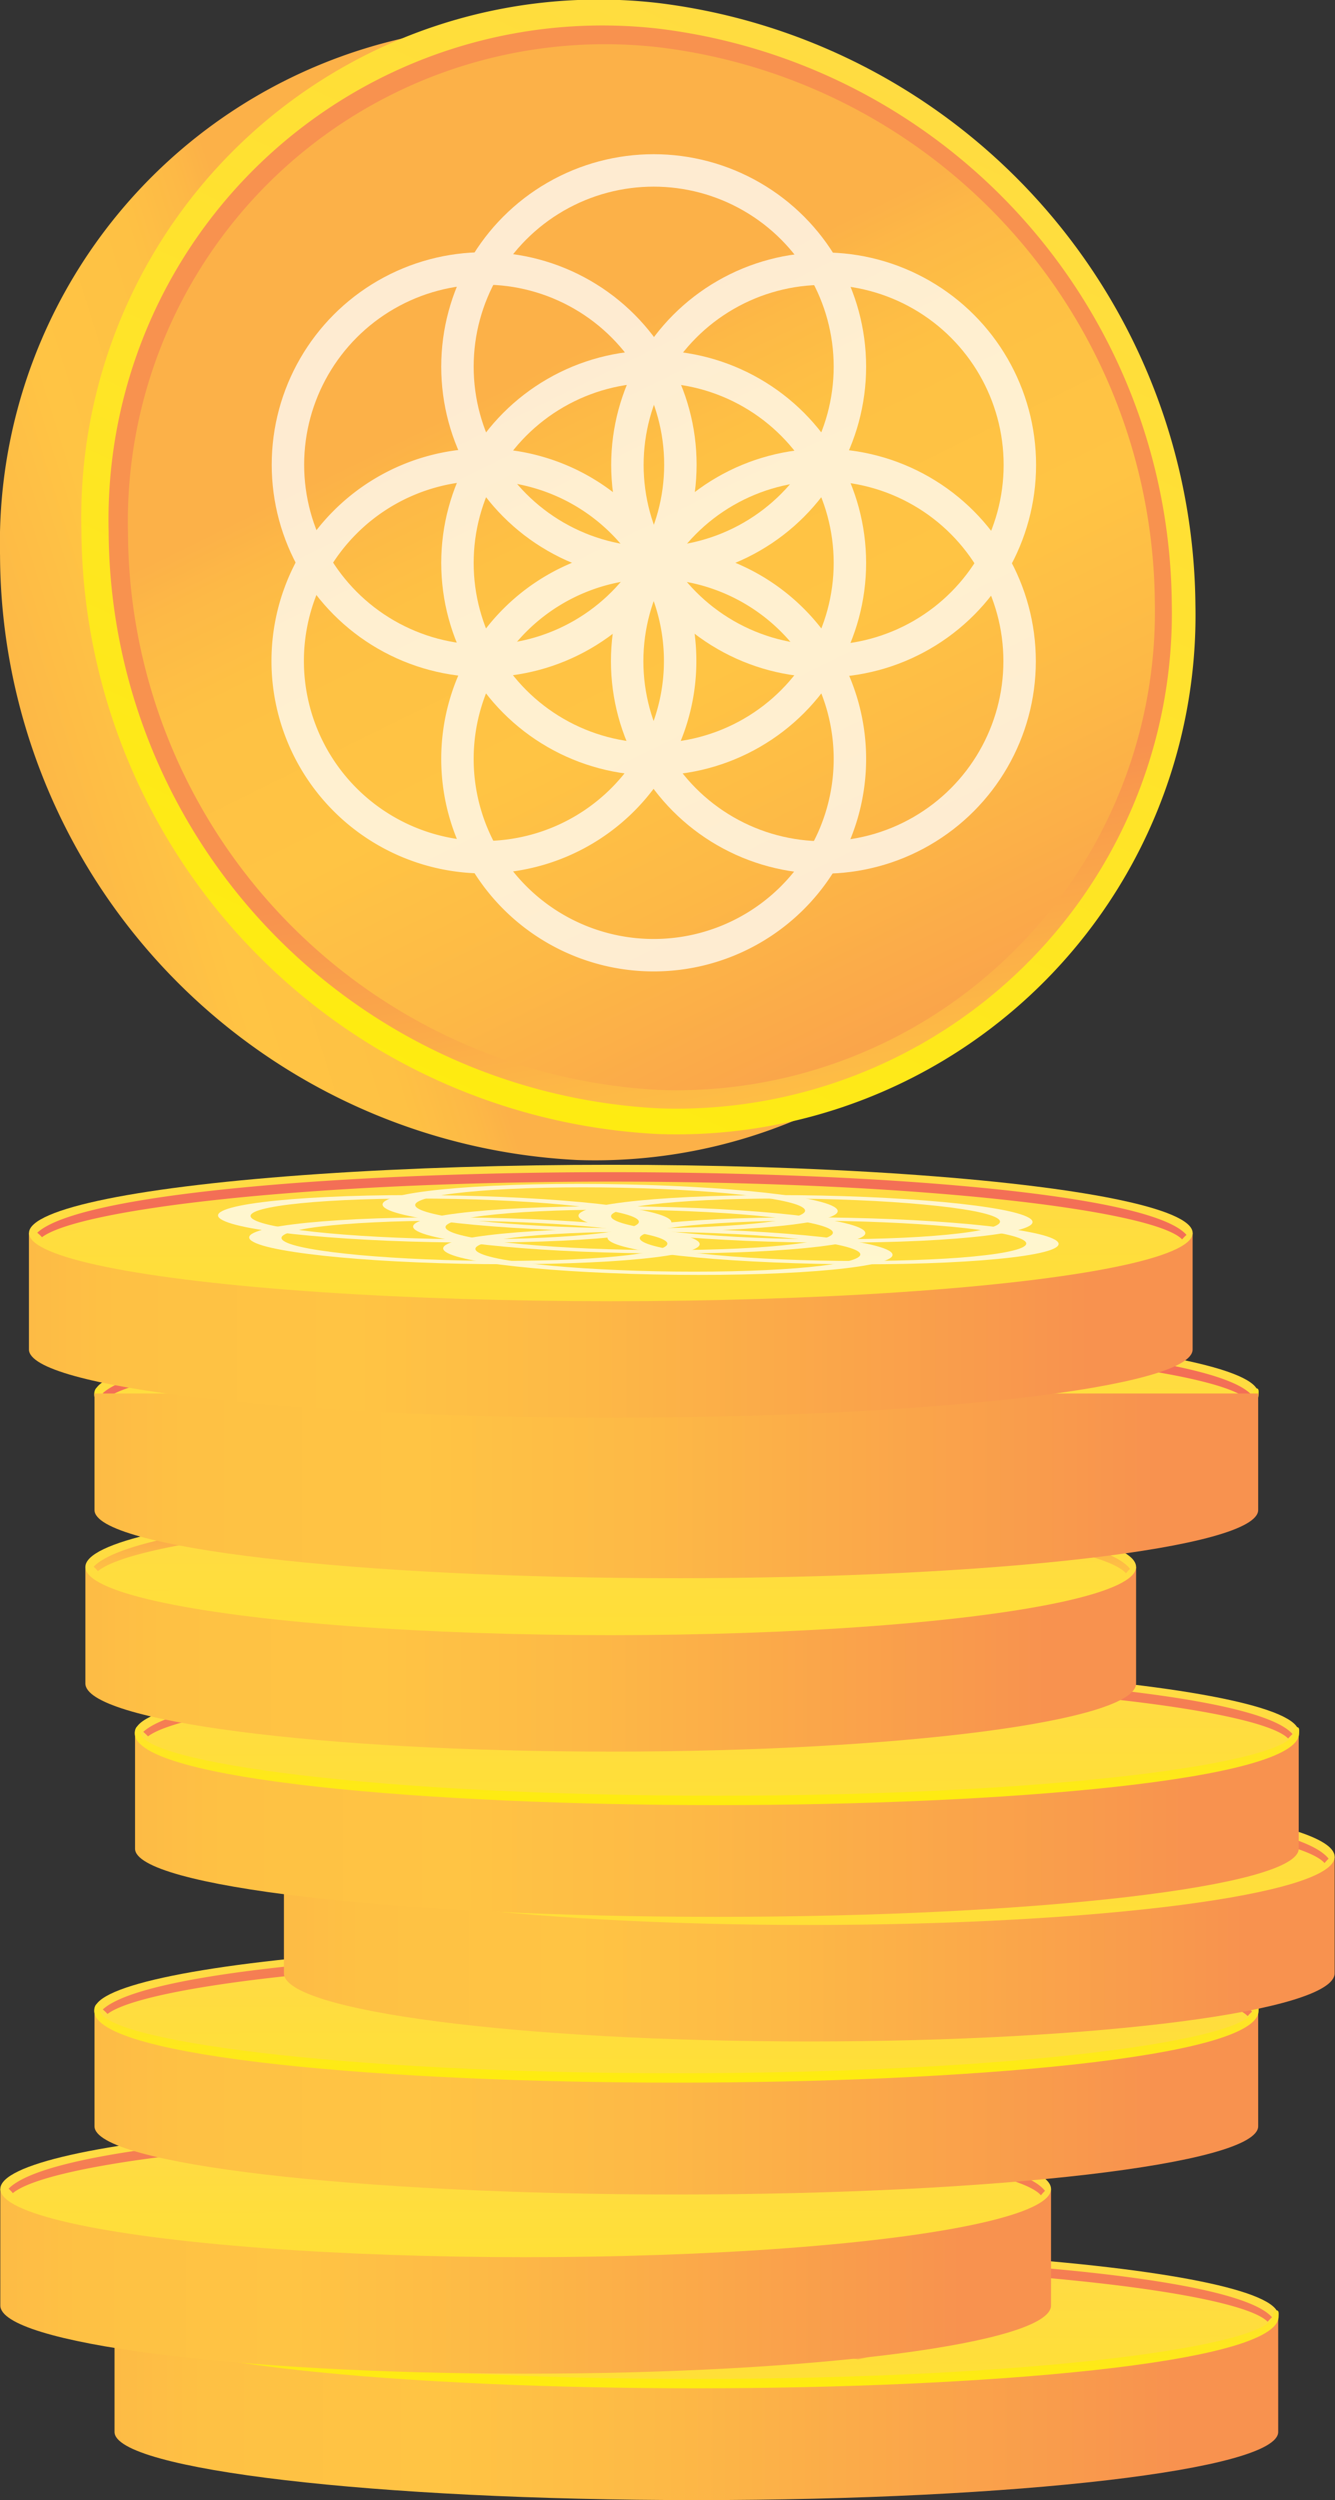 <svg xmlns="http://www.w3.org/2000/svg" xmlns:xlink="http://www.w3.org/1999/xlink" width="32.928" height="61.658" viewBox="0 0 32.928 61.658">
  <rect x="0" y="0" width="32.928" height="61.658" fill="#333333" stroke="none"/>
  <defs>
    <linearGradient id="linear-gradient" x1="-0.085" y1="0.5" x2="1.065" y2="0.5" gradientUnits="objectBoundingBox">
      <stop offset="0" stop-color="#fcb148"/>
      <stop offset="0.052" stop-color="#fdb946"/>
      <stop offset="0.142" stop-color="#fec144"/>
      <stop offset="0.318" stop-color="#ffc444"/>
      <stop offset="0.485" stop-color="#fdb946"/>
      <stop offset="0.775" stop-color="#f99c4c"/>
      <stop offset="0.866" stop-color="#f8924f"/>
      <stop offset="1" stop-color="#f8924f"/>
    </linearGradient>
    <linearGradient id="linear-gradient-2" x1="0.495" y1="0.179" x2="0.556" y2="4.091" gradientUnits="objectBoundingBox">
      <stop offset="0" stop-color="#ffdb44"/>
      <stop offset="1" stop-color="#feef06"/>
    </linearGradient>
    <linearGradient id="linear-gradient-3" x1="0.492" y1="-0.777" x2="0.511" y2="1.295" xlink:href="#linear-gradient-2"/>
    <linearGradient id="linear-gradient-4" x1="-1.241" y1="-19.07" x2="-1.222" y2="-16.638" gradientUnits="objectBoundingBox">
      <stop offset="0.004" stop-color="#f36f56"/>
      <stop offset="0.306" stop-color="#f99c4c"/>
      <stop offset="0.545" stop-color="#fdb946"/>
      <stop offset="0.682" stop-color="#ffc444"/>
      <stop offset="0.804" stop-color="#fec144"/>
      <stop offset="0.867" stop-color="#fdb946"/>
      <stop offset="0.916" stop-color="#fbac49"/>
      <stop offset="0.958" stop-color="#f8994d"/>
      <stop offset="0.995" stop-color="#f58152"/>
      <stop offset="1" stop-color="#f57e53"/>
    </linearGradient>
    <linearGradient id="linear-gradient-8" x1="-0.959" y1="-15.424" x2="-0.94" y2="-12.992" xlink:href="#linear-gradient-4"/>
    <linearGradient id="linear-gradient-12" x1="-1.202" y1="-11.788" x2="-1.183" y2="-9.357" xlink:href="#linear-gradient-4"/>
    <linearGradient id="linear-gradient-16" x1="-1.35" y1="-8.142" x2="-1.331" y2="-5.711" xlink:href="#linear-gradient-4"/>
    <linearGradient id="linear-gradient-20" x1="-1.241" y1="-4.209" x2="-1.222" y2="-1.777" xlink:href="#linear-gradient-4"/>
    <linearGradient id="linear-gradient-24" x1="-0.959" y1="-0.563" x2="-0.94" y2="1.869" xlink:href="#linear-gradient-4"/>
    <linearGradient id="linear-gradient-27" x1="-1.202" y1="3.073" x2="-1.183" y2="5.504" xlink:href="#linear-gradient-4"/>
    <linearGradient id="linear-gradient-32" x1="-1.076" y1="6.718" x2="-1.057" y2="9.15" xlink:href="#linear-gradient-4"/>
    <linearGradient id="linear-gradient-33" x1="0.329" y1="0.554" x2="-0.255" y2="0.738" xlink:href="#linear-gradient"/>
    <linearGradient id="linear-gradient-34" x1="0.727" y1="0.007" x2="0.207" y2="1.135" xlink:href="#linear-gradient-2"/>
    <linearGradient id="linear-gradient-35" x1="0.636" y1="1.231" x2="0.531" y2="0.666" xlink:href="#linear-gradient"/>
    <linearGradient id="linear-gradient-36" x1="0.409" y1="0.31" x2="0.858" y2="1.247" xlink:href="#linear-gradient"/>
  </defs>
  <g id="Grupo_34984" data-name="Grupo 34984" transform="translate(-327.037 -114.594)">
    <g id="Grupo_4068" data-name="Grupo 4068" transform="translate(327.037 143.32)">
      <g id="Grupo_4053" data-name="Grupo 4053" transform="translate(2.817 26.694)">
        <path id="Trazado_86866" data-name="Trazado 86866" d="M1341.408,2926.126V2929c0,.929,6.425,1.681,14.351,1.681s14.351-.752,14.351-1.681v-2.875Z" transform="translate(-1341.4 -2924.444)" fill="url(#linear-gradient)"/>
        <ellipse id="Elipse_122" data-name="Elipse 122" cx="14.351" cy="1.682" rx="14.351" ry="1.682" transform="translate(0.008)" fill="url(#linear-gradient-2)"/>
        <path id="Trazado_86867" data-name="Trazado 86867" d="M1355.348,2919.64c-7.019,0-14.358-.605-14.358-1.773,0-.064.026-.177.1-.177s.041.088.041.152c0,.741,5.84,1.566,14.221,1.566s14.221-.825,14.221-1.566c0-.064.012-.124.083-.124s.054.085.054.15C1369.707,2919.035,1362.367,2919.64,1355.348,2919.64Z" transform="translate(-1340.99 -2916.16)" fill="url(#linear-gradient-3)"/>
        <g id="Grupo_4052" data-name="Grupo 4052" transform="translate(6.104 1.045)">
          <path id="Trazado_86868" data-name="Trazado 86868" d="M1613.975,2891.565c.127-.088.263-.175.407-.261a2.6,2.6,0,0,1,.557-.232,5.276,5.276,0,0,1,.854-.169,10.844,10.844,0,0,1,1.279-.069q.751,0,1.41.047a9.557,9.557,0,0,1,1.16.154,3.61,3.61,0,0,1,.814.252.646.646,0,0,1,.372.345l1.459.015a1.424,1.424,0,0,1,.28.026c.081.017.121.038.121.063v.121l-1.876-.019a.943.943,0,0,1-.5.4,5.1,5.1,0,0,1-1.029.317l-.683-.095a.81.81,0,0,1-.151-.036c-.039-.014-.059-.029-.059-.046s.053-.05.159-.079.225-.067.358-.11a3.544,3.544,0,0,0,.392-.155.533.533,0,0,0,.257-.213l-4.427-.044a4.345,4.345,0,0,1-.391.252,2.549,2.549,0,0,1-.575.223,5.925,5.925,0,0,1-.891.161,12.572,12.572,0,0,1-1.343.066c-.406,0-.8-.014-1.188-.046a8.079,8.079,0,0,1-1.031-.147,3.263,3.263,0,0,1-.74-.242c-.192-.1-.3-.207-.322-.332l-1.2-.012a1.546,1.546,0,0,1-.284-.025c-.083-.016-.125-.037-.125-.064v-.12l1.642.016a.882.882,0,0,1,.449-.331,5.167,5.167,0,0,1,.833-.251l.55.076c.167.024.25.051.25.083s-.033.038-.1.063l-.247.091a2.317,2.317,0,0,0-.273.123.586.586,0,0,0-.2.16Zm-4.052.164a.437.437,0,0,0,.218.2,1.715,1.715,0,0,0,.417.141,4.192,4.192,0,0,0,.562.082q.314.025.656.024a6.757,6.757,0,0,0,.7-.034,4.087,4.087,0,0,0,.521-.088,2.412,2.412,0,0,0,.392-.129,2.143,2.143,0,0,0,.3-.16Zm9.638-.107a.45.45,0,0,0-.239-.209,2.132,2.132,0,0,0-.48-.152,5.405,5.405,0,0,0-.68-.091q-.387-.03-.855-.027a6.579,6.579,0,0,0-.717.037,3.574,3.574,0,0,0-.521.095,1.831,1.831,0,0,0-.374.138,2.654,2.654,0,0,0-.287.168Z" transform="translate(-1607.037 -2890.835)" fill="#fcb048"/>
        </g>
        <path id="Trazado_86869" data-name="Trazado 86869" d="M1366.845,2843.057c-6.408,0-13.079.509-14.146,1.493a1.264,1.264,0,0,1,.117.11c.9-.683,6.408-1.371,14.029-1.371,7.817,0,13.414.724,14.092,1.424a1.365,1.365,0,0,1,.108-.11C1380.163,2843.584,1373.366,2843.057,1366.845,2843.057Z" transform="translate(-1352.488 -2842.875)" fill="url(#linear-gradient-4)"/>
      </g>
      <g id="Grupo_4055" data-name="Grupo 4055" transform="translate(0 23.576)">
        <path id="Trazado_86870" data-name="Trazado 86870" d="M1141.864,2758.892v2.875c0,.928,5.8,1.681,12.958,1.681s12.958-.753,12.958-1.681v-2.875Z" transform="translate(-1141.856 -2757.211)" fill="url(#linear-gradient)"/>
        <ellipse id="Elipse_123" data-name="Elipse 123" cx="12.958" cy="1.682" rx="12.958" ry="1.682" transform="translate(0.008)" fill="url(#linear-gradient-2)"/>
        <path id="Trazado_86871" data-name="Trazado 86871" d="M1154.41,2752.408c-6.338,0-12.966-.6-12.966-1.773,0-.064.023-.177.087-.177s.037.089.037.152c0,.741,5.274,1.566,12.842,1.566s12.842-.825,12.842-1.566c0-.063.011-.124.075-.124s.049.086.049.15C1167.376,2751.8,1160.748,2752.408,1154.41,2752.408Z" transform="translate(-1141.445 -2748.929)" fill="url(#linear-gradient-3)"/>
        <path id="Trazado_86873" data-name="Trazado 86873" d="M1165.909,2675.824c-5.778,0-11.794.508-12.756,1.493a1.1,1.1,0,0,1,.105.11c.811-.683,5.779-1.371,12.651-1.371,7.048,0,12.1.724,12.707,1.424a1.233,1.233,0,0,1,.1-.11C1177.918,2676.351,1171.789,2675.824,1165.909,2675.824Z" transform="translate(-1152.941 -2675.642)" fill="url(#linear-gradient-8)"/>
      </g>
      <g id="Grupo_4057" data-name="Grupo 4057" transform="translate(2.323 19.157)">
        <path id="Trazado_86874" data-name="Trazado 86874" d="M1314.043,2592.149v2.874c0,.929,6.425,1.682,14.351,1.682s14.351-.753,14.351-1.682v-2.874Z" transform="translate(-1314.035 -2590.468)" fill="url(#linear-gradient)"/>
        <ellipse id="Elipse_124" data-name="Elipse 124" cx="14.351" cy="1.682" rx="14.351" ry="1.682" transform="translate(0.008)" fill="url(#linear-gradient-2)"/>
        <path id="Trazado_86875" data-name="Trazado 86875" d="M1327.984,2585.665c-7.019,0-14.358-.606-14.358-1.773,0-.064.025-.177.1-.177s.04.088.04.152c0,.741,5.841,1.566,14.221,1.566s14.222-.825,14.222-1.566c0-.064.012-.124.083-.124s.054.086.054.15C1342.343,2585.061,1335,2585.665,1327.984,2585.665Z" transform="translate(-1313.626 -2582.186)" fill="url(#linear-gradient-3)"/>
        <path id="Trazado_86877" data-name="Trazado 86877" d="M1339.48,2509.081c-6.408,0-13.079.509-14.146,1.492a1.184,1.184,0,0,1,.117.111c.9-.684,6.408-1.372,14.03-1.372,7.817,0,13.414.724,14.092,1.424a1.214,1.214,0,0,1,.108-.11C1352.8,2509.608,1346,2509.081,1339.48,2509.081Z" transform="translate(-1325.122 -2508.899)" fill="url(#linear-gradient-12)"/>
      </g>
      <g id="Grupo_4059" data-name="Grupo 4059" transform="translate(6.995 15.383)">
        <path id="Trazado_86878" data-name="Trazado 86878" d="M1418.528,2424.917v2.874c0,.929,5.8,1.681,12.958,1.681s12.958-.752,12.958-1.681v-2.874Z" transform="translate(-1418.52 -2423.235)" fill="url(#linear-gradient)"/>
        <path id="Trazado_86879" data-name="Trazado 86879" d="M1444.444,2333.446c0,.929-5.8,1.682-12.958,1.682s-12.958-.753-12.958-1.682,5.8-1.682,12.958-1.682S1444.444,2332.517,1444.444,2333.446Z" transform="translate(-1418.52 -2331.764)" fill="url(#linear-gradient-2)"/>
        <path id="Trazado_86880" data-name="Trazado 86880" d="M1431.074,2418.431c-6.338,0-12.965-.605-12.965-1.773,0-.064.023-.177.087-.177s.036.088.036.152c0,.74,5.274,1.565,12.842,1.565s12.842-.825,12.842-1.565c0-.064.011-.124.075-.124s.049.085.049.15C1444.04,2417.826,1437.412,2418.431,1431.074,2418.431Z" transform="translate(-1418.109 -2414.951)" fill="url(#linear-gradient-3)"/>
        <path id="Trazado_86882" data-name="Trazado 86882" d="M1442.574,2341.849c-5.778,0-11.794.509-12.756,1.493a1.126,1.126,0,0,1,.105.111c.811-.683,5.779-1.372,12.651-1.372,7.049,0,12.1.724,12.707,1.424a1.225,1.225,0,0,1,.1-.109C1454.583,2342.376,1448.454,2341.849,1442.574,2341.849Z" transform="translate(-1429.606 -2341.667)" fill="url(#linear-gradient-16)"/>
      </g>
      <g id="Grupo_4061" data-name="Grupo 4061" transform="translate(3.323 12.311)">
        <path id="Trazado_86883" data-name="Trazado 86883" d="M1341.408,2244.492v2.874c0,.929,6.425,1.681,14.351,1.681s14.351-.753,14.351-1.681v-2.874Z" transform="translate(-1341.4 -2242.811)" fill="url(#linear-gradient)"/>
        <ellipse id="Elipse_125" data-name="Elipse 125" cx="14.351" cy="1.682" rx="14.351" ry="1.682" transform="translate(0.008)" fill="url(#linear-gradient-2)"/>
        <path id="Trazado_86884" data-name="Trazado 86884" d="M1355.348,2238.006c-7.019,0-14.358-.606-14.358-1.773,0-.064.026-.177.1-.177s.041.088.041.153c0,.741,5.84,1.565,14.221,1.565s14.221-.825,14.221-1.565c0-.064.012-.124.083-.124s.054.085.054.15C1369.707,2237.4,1362.367,2238.006,1355.348,2238.006Z" transform="translate(-1340.99 -2234.526)" fill="url(#linear-gradient-3)"/>
        <path id="Trazado_86886" data-name="Trazado 86886" d="M1366.845,2161.423c-6.408,0-13.079.509-14.146,1.492a1.379,1.379,0,0,1,.117.111c.9-.683,6.408-1.371,14.029-1.371,7.817,0,13.414.723,14.092,1.424a1.219,1.219,0,0,1,.108-.11C1380.163,2161.95,1373.366,2161.423,1366.845,2161.423Z" transform="translate(-1352.488 -2161.241)" fill="url(#linear-gradient-20)"/>
      </g>
      <g id="Grupo_4063" data-name="Grupo 4063" transform="translate(2.098 8.236)">
        <path id="Trazado_86887" data-name="Trazado 86887" d="M1141.864,2077.258v2.874c0,.928,5.8,1.681,12.958,1.681s12.958-.753,12.958-1.681v-2.874Z" transform="translate(-1141.856 -2075.577)" fill="url(#linear-gradient)"/>
        <ellipse id="Elipse_126" data-name="Elipse 126" cx="12.958" cy="1.682" rx="12.958" ry="1.682" transform="translate(0.008)" fill="url(#linear-gradient-2)"/>
        <path id="Trazado_86888" data-name="Trazado 86888" d="M1154.41,2070.774c-6.338,0-12.966-.605-12.966-1.773,0-.064.023-.177.087-.177s.037.088.037.153c0,.74,5.274,1.565,12.842,1.565s12.842-.825,12.842-1.565c0-.064.011-.125.075-.125s.049.086.049.15C1167.376,2070.169,1160.748,2070.774,1154.41,2070.774Z" transform="translate(-1141.445 -2067.294)" fill="url(#linear-gradient-3)"/>
        <path id="Trazado_86890" data-name="Trazado 86890" d="M1165.909,1994.19c-5.778,0-11.794.509-12.756,1.493a1.153,1.153,0,0,1,.105.111c.811-.683,5.779-1.371,12.651-1.371,7.048,0,12.1.724,12.707,1.424a1.25,1.25,0,0,1,.1-.11C1177.918,1994.717,1171.789,1994.19,1165.909,1994.19Z" transform="translate(-1152.941 -1994.008)" fill="url(#linear-gradient-24)"/>
      </g>
      <g id="Grupo_4065" data-name="Grupo 4065" transform="translate(2.323 3.958)">
        <ellipse id="Elipse_127" data-name="Elipse 127" cx="14.351" cy="1.682" rx="14.351" ry="1.682" transform="translate(0.008)" fill="url(#linear-gradient-2)"/>
        <path id="Trazado_86892" data-name="Trazado 86892" d="M1327.984,1904.031c-7.019,0-14.358-.605-14.358-1.773,0-.064.025-.177.1-.177s.04.088.04.152c0,.74,5.841,1.565,14.221,1.565s14.222-.825,14.222-1.565c0-.064.012-.125.083-.125s.054.086.054.15C1342.343,1903.427,1335,1904.031,1327.984,1904.031Z" transform="translate(-1313.626 -1900.552)" fill="url(#linear-gradient-3)"/>
        <g id="Grupo_4064" data-name="Grupo 4064" transform="translate(6.104 1.045)">
          <path id="Trazado_86893" data-name="Trazado 86893" d="M1586.61,1875.956c.127-.088.262-.175.407-.261a2.559,2.559,0,0,1,.556-.232,5.326,5.326,0,0,1,.854-.169,10.827,10.827,0,0,1,1.28-.069q.751,0,1.41.048a9.585,9.585,0,0,1,1.16.154,3.605,3.605,0,0,1,.814.252.645.645,0,0,1,.372.345l1.459.015a1.428,1.428,0,0,1,.28.026c.082.017.121.037.121.063v.12l-1.876-.018a.945.945,0,0,1-.5.4,5.1,5.1,0,0,1-1.029.317l-.683-.1a.784.784,0,0,1-.151-.036c-.04-.014-.059-.03-.059-.047s.053-.049.158-.079.225-.066.358-.11a3.583,3.583,0,0,0,.391-.155.529.529,0,0,0,.257-.213l-4.427-.044a4.127,4.127,0,0,1-.391.252,2.563,2.563,0,0,1-.574.223,6.024,6.024,0,0,1-.891.161,12.644,12.644,0,0,1-1.344.066c-.406,0-.8-.014-1.188-.046a8.165,8.165,0,0,1-1.031-.147,3.215,3.215,0,0,1-.74-.242q-.288-.144-.322-.332l-1.2-.012a1.539,1.539,0,0,1-.284-.025c-.083-.016-.125-.037-.125-.064v-.12l1.643.015a.884.884,0,0,1,.449-.331,5.141,5.141,0,0,1,.833-.25l.55.076c.167.023.25.051.25.082s-.034.038-.1.063l-.247.091a2.263,2.263,0,0,0-.274.123.582.582,0,0,0-.2.16Zm-4.052.164a.433.433,0,0,0,.218.2,1.725,1.725,0,0,0,.417.141,4.239,4.239,0,0,0,.562.081q.314.026.656.024a6.792,6.792,0,0,0,.7-.034,4.09,4.09,0,0,0,.521-.088,2.409,2.409,0,0,0,.391-.13,2.19,2.19,0,0,0,.3-.16Zm9.638-.107a.452.452,0,0,0-.239-.21,2.147,2.147,0,0,0-.48-.151,5.315,5.315,0,0,0-.68-.091q-.387-.03-.855-.027a6.548,6.548,0,0,0-.717.037,3.7,3.7,0,0,0-.52.095,1.887,1.887,0,0,0-.374.138,2.628,2.628,0,0,0-.287.169Z" transform="translate(-1579.672 -1875.225)" fill="#fcb048"/>
        </g>
        <path id="Trazado_86894" data-name="Trazado 86894" d="M1339.48,1827.447c-6.408,0-13.079.508-14.146,1.493a1.167,1.167,0,0,1,.117.111c.9-.683,6.408-1.371,14.03-1.371,7.817,0,13.414.724,14.092,1.424a1.2,1.2,0,0,1,.108-.11C1352.8,1827.974,1346,1827.447,1339.48,1827.447Z" transform="translate(-1325.122 -1827.265)" fill="url(#linear-gradient-27)"/>
        <path id="Trazado_86891" data-name="Trazado 86891" d="M1314.043,1910.517v2.874c0,.929,6.425,1.681,14.351,1.681s14.351-.753,14.351-1.681v-2.874Z" transform="translate(-1314.035 -1908.835)" fill="url(#linear-gradient)"/>
      </g>
      <path id="Trazado_86895" data-name="Trazado 86895" d="M1224.487,1743.283v2.874c0,.929,6.425,1.682,14.351,1.682s14.351-.753,14.351-1.682v-2.874Z" transform="translate(-1223.773 -1741.602)" fill="url(#linear-gradient)"/>
      <ellipse id="Elipse_128" data-name="Elipse 128" cx="14.351" cy="1.682" rx="14.351" ry="1.682" transform="translate(0.715)" fill="url(#linear-gradient-2)"/>
      <path id="Trazado_86896" data-name="Trazado 86896" d="M1238.426,1736.8c-7.019,0-14.358-.605-14.358-1.773,0-.064.026-.177.1-.177s.04.088.04.152c0,.741,5.84,1.566,14.221,1.566s14.221-.825,14.221-1.566c0-.064.012-.124.083-.124s.054.086.054.15C1252.785,1736.194,1245.445,1736.8,1238.426,1736.8Z" transform="translate(-1223.361 -1733.32)" fill="url(#linear-gradient-3)"/>
      <path id="Trazado_86898" data-name="Trazado 86898" d="M1249.922,1660.215c-6.407,0-13.079.509-14.146,1.493a1.255,1.255,0,0,1,.117.111c.9-.683,6.408-1.371,14.029-1.371,7.817,0,13.414.724,14.092,1.424a1.233,1.233,0,0,1,.108-.11C1263.24,1660.742,1256.443,1660.215,1249.922,1660.215Z" transform="translate(-1234.857 -1660.033)" fill="url(#linear-gradient-32)"/>
    </g>
    <g id="Grupo_34790" data-name="Grupo 34790">
      <g id="Grupo_4069" data-name="Grupo 4069" transform="translate(327.037 114.594)">
        <path id="Trazado_86899" data-name="Trazado 86899" d="M1636.867,533.417a12.8,12.8,0,0,1-13.242,13.054,14.987,14.987,0,0,1-14.234-14.906,12.764,12.764,0,0,1,14.234-12.987A15.086,15.086,0,0,1,1636.867,533.417Z" transform="translate(-1609.39 -517.863)" fill="url(#linear-gradient-33)"/>
        <path id="Trazado_86900" data-name="Trazado 86900" d="M1726.232,504.884a12.8,12.8,0,0,1-13.243,13.054,14.987,14.987,0,0,1-14.234-14.906,12.764,12.764,0,0,1,14.234-12.987A15.086,15.086,0,0,1,1726.232,504.884Z" transform="translate(-1696.747 -489.97)" fill="url(#linear-gradient-34)"/>
        <path id="Trazado_86901" data-name="Trazado 86901" d="M1754.87,532.737a12.215,12.215,0,0,1-12.659,12.458,14.306,14.306,0,0,1-13.563-14.226,12.183,12.183,0,0,1,13.563-12.4A14.4,14.4,0,0,1,1754.87,532.737Z" transform="translate(-1725.968 -517.862)" fill="url(#linear-gradient-35)"/>
        <path id="Trazado_86902" data-name="Trazado 86902" d="M1775.264,552.624a11.8,11.8,0,0,1-12.242,12.032,13.819,13.819,0,0,1-13.085-13.739,11.767,11.767,0,0,1,13.085-11.975A13.9,13.9,0,0,1,1775.264,552.624Z" transform="translate(-1746.78 -537.777)" fill="url(#linear-gradient-36)"/>
      </g>
      <g id="Grupo_34784" data-name="Grupo 34784" transform="translate(334.133 118.797)" opacity="0.75">
        <circle id="Elipse_11231" data-name="Elipse 11231" cx="4.84" cy="4.84" r="4.84" transform="translate(4.187 4.84)" fill="none" stroke="#fff" stroke-miterlimit="10" stroke-width="0.8"/>
        <g id="Grupo_34722" data-name="Grupo 34722" transform="translate(4.187 0)">
          <path id="Trazado_111804" data-name="Trazado 111804" d="M4.84,0A4.84,4.84,0,1,1,0,4.84,4.84,4.84,0,0,1,4.84,0Z" transform="translate(0 9.674)" fill="none" stroke="#fff" stroke-width="0.8"/>
          <circle id="Elipse_11233" data-name="Elipse 11233" cx="4.84" cy="4.84" r="4.84" fill="none" stroke="#fff" stroke-miterlimit="10" stroke-width="0.8"/>
        </g>
        <g id="Grupo_34723" data-name="Grupo 34723" transform="translate(0.006 2.417)">
          <circle id="Elipse_11234" data-name="Elipse 11234" cx="4.84" cy="4.84" r="4.84" fill="none" stroke="#fff" stroke-miterlimit="10" stroke-width="0.8"/>
          <circle id="Elipse_11235" data-name="Elipse 11235" cx="4.84" cy="4.84" r="4.84" transform="translate(8.367 4.846)" fill="none" stroke="#fff" stroke-miterlimit="10" stroke-width="0.8"/>
        </g>
        <g id="Grupo_34724" data-name="Grupo 34724" transform="translate(0 2.423)">
          <path id="Trazado_111803" data-name="Trazado 111803" d="M4.84,0A4.84,4.84,0,1,1,0,4.84,4.84,4.84,0,0,1,4.84,0Z" transform="translate(0 4.834)" fill="none" stroke="#fff" stroke-width="0.8"/>
          <circle id="Elipse_11237" data-name="Elipse 11237" cx="4.84" cy="4.84" r="4.84" transform="translate(8.379)" fill="none" stroke="#fff" stroke-miterlimit="10" stroke-width="0.8"/>
        </g>
      </g>
    </g>
    <g id="Grupo_34792" data-name="Grupo 34792" transform="translate(331.634 143.789)" opacity="0.75">
      <g id="Elipse_11231-2" data-name="Elipse 11231" transform="translate(4.841 0.552)" fill="none" stroke-miterlimit="10">
        <path d="M5.612.043c.713,0,1.411.015,2.065.043S8.937.153,9.467.2s.981.108,1.324.173a1.854,1.854,0,0,1,.67.211c.094.075.04.146-.139.21a4.479,4.479,0,0,1-.88.171c-.4.048-.9.088-1.476.115s-1.226.042-1.93.042S5.642,1.109,5,1.082,3.749,1.016,3.222.967,2.242.861,1.9.8a2.041,2.041,0,0,1-.69-.21C1.1.512,1.148.441,1.318.376A4.182,4.182,0,0,1,2.183.2c.4-.049.9-.089,1.479-.117S4.9.043,5.612.043Z" stroke="none"/>
        <path d="M 7.09 1.166 C 6.334 1.166 5.591 1.149 4.896 1.12 C 4.201 1.091 3.553 1.049 2.985 0.996 C 2.416 0.944 1.928 0.882 1.554 0.813 C 1.18 0.743 0.921 0.667 0.81 0.587 C 0.699 0.507 0.748 0.43 0.931 0.36 C 1.115 0.29 1.434 0.227 1.863 0.174 C 2.293 0.12 2.833 0.077 3.456 0.047 C 4.081 0.017 4.789 0.001 5.556 0.001 C 6.323 0 7.075 0.017 7.779 0.047 C 8.483 0.077 9.138 0.12 9.709 0.173 C 10.28 0.226 10.767 0.29 11.136 0.36 C 11.505 0.43 11.757 0.507 11.857 0.587 C 11.958 0.667 11.899 0.744 11.706 0.813 C 11.514 0.883 11.188 0.945 10.756 0.997 C 10.324 1.049 9.786 1.091 9.166 1.121 C 8.547 1.15 7.847 1.166 7.09 1.166 Z M 5.667 0.085 C 5.011 0.085 4.405 0.099 3.87 0.125 C 3.336 0.151 2.874 0.188 2.506 0.233 C 2.138 0.279 1.865 0.333 1.707 0.393 C 1.549 0.453 1.506 0.518 1.601 0.587 C 1.695 0.656 1.917 0.721 2.237 0.78 C 2.557 0.84 2.975 0.893 3.462 0.938 C 3.949 0.983 4.505 1.019 5.101 1.044 C 5.697 1.069 6.333 1.083 6.981 1.083 C 7.63 1.083 8.231 1.069 8.761 1.044 C 9.292 1.019 9.754 0.983 10.123 0.938 C 10.493 0.894 10.772 0.84 10.936 0.781 C 11.1 0.721 11.15 0.656 11.064 0.587 C 10.977 0.518 10.761 0.452 10.444 0.392 C 10.128 0.332 9.71 0.278 9.222 0.233 C 8.733 0.187 8.172 0.15 7.57 0.125 C 6.967 0.099 6.323 0.085 5.667 0.085 Z" stroke="none" fill="#fff"/>
      </g>
      <g id="Grupo_34722-2" data-name="Grupo 34722" transform="translate(4.079)">
        <g id="Trazado_111804-2" data-name="Trazado 111804" transform="translate(1.513 1.097)" fill="none">
          <path d="M5.576.042c.708,0,1.4.015,2.052.043S8.88.151,9.406.2s.974.107,1.314.171a1.838,1.838,0,0,1,.664.209c.093.074.038.144-.139.207a4.5,4.5,0,0,1-.876.168c-.4.048-.9.086-1.468.113s-1.219.041-1.918.041S5.6,1.095,4.956,1.068,3.717,1,3.193.954,2.22.849,1.877.786A2.023,2.023,0,0,1,1.192.579C1.091.5,1.137.435,1.307.37A4.2,4.2,0,0,1,2.167.2c.4-.049.895-.088,1.47-.116S4.868.042,5.576.042Z" stroke="none"/>
          <path d="M 7.036 1.15 C 6.284 1.15 5.547 1.134 4.856 1.105 C 4.166 1.076 3.521 1.035 2.958 0.983 C 2.393 0.931 1.908 0.87 1.538 0.801 C 1.166 0.733 0.909 0.658 0.8 0.579 C 0.69 0.499 0.739 0.424 0.922 0.355 C 1.106 0.285 1.423 0.223 1.85 0.171 C 2.278 0.118 2.814 0.075 3.434 0.046 C 4.055 0.016 4.759 1.719923420751002e-05 5.521 2.090648195007816e-05 C 6.283 2.461472104187123e-05 7.031 0.016 7.73 0.046 C 8.429 0.075 9.08 0.118 9.647 0.171 C 10.214 0.223 10.697 0.286 11.064 0.355 C 11.43 0.424 11.679 0.5 11.779 0.58 C 11.878 0.659 11.818 0.734 11.626 0.803 C 11.435 0.871 11.111 0.933 10.681 0.984 C 10.251 1.036 9.716 1.077 9.1 1.106 C 8.484 1.135 7.788 1.151 7.036 1.15 Z M 5.631 0.084 C 4.979 0.084 4.377 0.098 3.845 0.123 C 3.314 0.148 2.855 0.184 2.488 0.229 C 2.123 0.274 1.85 0.328 1.693 0.387 C 1.535 0.446 1.492 0.511 1.586 0.579 C 1.679 0.646 1.899 0.711 2.216 0.77 C 2.534 0.828 2.949 0.881 3.432 0.925 C 3.916 0.97 4.468 1.005 5.06 1.03 C 5.652 1.055 6.284 1.069 6.929 1.069 C 7.573 1.069 8.17 1.056 8.698 1.031 C 9.226 1.006 9.685 0.971 10.052 0.926 C 10.421 0.882 10.698 0.83 10.861 0.771 C 11.025 0.712 11.075 0.648 10.99 0.58 C 10.904 0.512 10.69 0.447 10.376 0.387 C 10.062 0.328 9.647 0.275 9.162 0.23 C 8.677 0.185 8.12 0.148 7.522 0.123 C 6.923 0.098 6.283 0.084 5.631 0.084 Z" stroke="none" fill="#fff"/>
        </g>
        <g id="Elipse_11233-2" data-name="Elipse 11233" fill="none" stroke-miterlimit="10">
          <path d="M5.647.044c.717,0,1.42.015,2.078.043s1.269.068,1.8.118.988.109,1.334.175a1.871,1.871,0,0,1,.676.214c.1.076.041.148-.138.213a4.46,4.46,0,0,1-.884.173c-.4.049-.905.089-1.484.116S7.8,1.139,7.09,1.139s-1.4-.015-2.052-.043S3.782,1.03,3.251.981,2.264.873,1.915.808A2.06,2.06,0,0,1,1.218.6C1.114.52,1.159.448,1.33.382A4.162,4.162,0,0,1,2.2.207c.4-.05.9-.091,1.487-.119S4.931.044,5.647.044Z" stroke="none"/>
          <path d="M 7.145 1.181 C 6.384 1.181 5.637 1.165 4.937 1.135 C 4.237 1.106 3.584 1.063 3.013 1.01 C 2.44 0.957 1.948 0.894 1.572 0.824 C 1.194 0.754 0.932 0.677 0.82 0.596 C 0.708 0.514 0.756 0.437 0.94 0.366 C 1.125 0.295 1.446 0.231 1.877 0.177 C 2.309 0.123 2.851 0.079 3.479 0.049 C 4.107 0.018 4.82 0.001 5.591 0.001 C 6.363 0.001 7.12 0.018 7.829 0.048 C 8.537 0.078 9.197 0.122 9.772 0.176 C 10.347 0.229 10.837 0.293 11.21 0.364 C 11.582 0.435 11.835 0.513 11.937 0.595 C 12.039 0.676 11.98 0.753 11.787 0.824 C 11.594 0.894 11.267 0.957 10.832 1.01 C 10.399 1.063 9.857 1.106 9.234 1.135 C 8.611 1.165 7.906 1.181 7.145 1.181 Z M 5.704 0.087 C 5.044 0.087 4.434 0.101 3.896 0.127 C 3.359 0.153 2.894 0.191 2.524 0.237 C 2.154 0.283 1.879 0.338 1.721 0.399 C 1.563 0.459 1.52 0.526 1.616 0.596 C 1.712 0.665 1.936 0.731 2.258 0.791 C 2.581 0.852 3.002 0.906 3.492 0.951 C 3.982 0.996 4.542 1.033 5.142 1.058 C 5.742 1.084 6.382 1.098 7.035 1.098 C 7.688 1.098 8.292 1.084 8.825 1.058 C 9.36 1.033 9.824 0.996 10.195 0.951 C 10.567 0.905 10.847 0.851 11.012 0.791 C 11.177 0.731 11.226 0.664 11.139 0.595 C 11.051 0.525 10.833 0.458 10.514 0.398 C 10.194 0.337 9.774 0.282 9.282 0.236 C 8.789 0.19 8.225 0.153 7.619 0.127 C 7.012 0.101 6.364 0.087 5.704 0.087 Z" stroke="none" fill="#fff"/>
        </g>
      </g>
      <g id="Grupo_34723-2" data-name="Grupo 34723" transform="translate(0 0.277)">
        <g id="Elipse_11234-2" data-name="Elipse 11234" fill="none" stroke-miterlimit="10">
          <path d="M5.623.043c.714,0,1.415.015,2.071.043S8.96.154,9.493.2s.989.109,1.336.174a1.948,1.948,0,0,1,.683.212c.1.075.048.146-.127.211a4.323,4.323,0,0,1-.872.172c-.4.049-.9.088-1.472.115s-1.226.042-1.931.042-1.4-.015-2.045-.042S3.814,1.022,3.283.973,2.3.866,1.944.8a2.141,2.141,0,0,1-.7-.211c-.107-.075-.066-.147.1-.212A4.033,4.033,0,0,1,2.2.2c.4-.05.9-.09,1.474-.118S4.909.043,5.623.043Z" stroke="none"/>
          <path d="M 7.169 1.172 C 6.411 1.172 5.667 1.156 4.969 1.127 C 4.271 1.097 3.619 1.055 3.047 1.002 C 2.475 0.95 1.982 0.887 1.604 0.818 C 1.225 0.748 0.961 0.671 0.845 0.591 C 0.729 0.51 0.774 0.433 0.954 0.363 C 1.134 0.292 1.45 0.229 1.876 0.175 C 2.303 0.121 2.841 0.078 3.465 0.048 C 4.088 0.018 4.797 0.001 5.565 0.001 C 6.333 0.001 7.087 0.017 7.794 0.047 C 8.501 0.077 9.159 0.121 9.734 0.174 C 10.309 0.228 10.8 0.291 11.175 0.362 C 11.548 0.432 11.805 0.51 11.91 0.59 C 12.015 0.671 11.96 0.748 11.771 0.818 C 11.583 0.888 11.261 0.95 10.831 1.003 C 10.401 1.055 9.864 1.098 9.245 1.127 C 8.627 1.156 7.926 1.172 7.169 1.172 Z M 5.681 0.086 C 5.024 0.086 4.418 0.1 3.884 0.126 C 3.35 0.152 2.89 0.189 2.524 0.235 C 2.158 0.281 1.887 0.335 1.732 0.395 C 1.577 0.456 1.539 0.522 1.637 0.591 C 1.736 0.66 1.962 0.726 2.286 0.785 C 2.61 0.845 3.031 0.899 3.522 0.944 C 4.012 0.989 4.571 1.025 5.169 1.05 C 5.767 1.075 6.406 1.089 7.055 1.089 C 7.705 1.089 8.305 1.076 8.835 1.05 C 9.366 1.025 9.826 0.989 10.193 0.944 C 10.561 0.899 10.837 0.845 10.998 0.785 C 11.159 0.725 11.206 0.66 11.115 0.59 C 11.024 0.521 10.804 0.455 10.484 0.395 C 10.163 0.334 9.742 0.28 9.25 0.234 C 8.757 0.188 8.194 0.151 7.589 0.126 C 6.984 0.1 6.338 0.086 5.681 0.086 Z" stroke="none" fill="#fff"/>
        </g>
        <g id="Elipse_11235-2" data-name="Elipse 11235" transform="translate(9.665 0.549)" fill="none" stroke-miterlimit="10">
          <path d="M5.6.042c.711,0,1.408.015,2.059.043S8.914.152,9.44.2s.973.107,1.312.172a1.764,1.764,0,0,1,.657.21c.089.074.031.145-.15.209a4.637,4.637,0,0,1-.889.17c-.4.048-.9.087-1.48.114s-1.227.042-1.929.041S5.57,1.1,4.927,1.076,3.685,1.01,3.161.962,2.189.856,1.847.792A1.944,1.944,0,0,1,1.17.583c-.1-.074-.049-.145.125-.21A4.335,4.335,0,0,1,2.168.2c.4-.049.9-.089,1.483-.116S4.889.042,5.6.042Z" stroke="none"/>
          <path d="M 7.012 1.159 C 6.257 1.159 5.517 1.143 4.825 1.113 C 4.132 1.084 3.487 1.042 2.923 0.99 C 2.358 0.938 1.875 0.876 1.505 0.808 C 1.136 0.739 0.881 0.663 0.775 0.583 C 0.669 0.503 0.722 0.427 0.909 0.358 C 1.097 0.288 1.419 0.225 1.851 0.172 C 2.283 0.119 2.824 0.076 3.448 0.046 C 4.073 0.017 4.782 0 5.547 0 C 6.313 0 7.063 0.017 7.764 0.046 C 8.465 0.076 9.116 0.119 9.684 0.172 C 10.25 0.225 10.733 0.288 11.098 0.358 C 11.462 0.427 11.709 0.504 11.805 0.584 C 11.901 0.664 11.837 0.74 11.641 0.809 C 11.445 0.878 11.117 0.939 10.682 0.991 C 10.248 1.043 9.708 1.085 9.088 1.114 C 8.468 1.143 7.767 1.159 7.012 1.159 Z M 5.654 0.084 C 4.999 0.084 4.392 0.098 3.857 0.124 C 3.322 0.149 2.859 0.186 2.489 0.231 C 2.119 0.277 1.843 0.33 1.681 0.39 C 1.52 0.45 1.474 0.515 1.565 0.583 C 1.655 0.651 1.873 0.717 2.189 0.776 C 2.505 0.835 2.919 0.888 3.403 0.932 C 3.886 0.977 4.439 1.013 5.033 1.038 C 5.626 1.063 6.261 1.077 6.908 1.077 C 7.556 1.077 8.156 1.063 8.688 1.038 C 9.219 1.014 9.682 0.978 10.054 0.933 C 10.426 0.889 10.707 0.835 10.874 0.776 C 11.042 0.717 11.095 0.652 11.013 0.584 C 10.93 0.515 10.718 0.45 10.405 0.39 C 10.093 0.331 9.679 0.277 9.194 0.231 C 8.708 0.186 8.151 0.149 7.551 0.124 C 6.951 0.098 6.309 0.084 5.654 0.084 Z" stroke="none" fill="#fff"/>
        </g>
      </g>
      <g id="Grupo_34724-2" data-name="Grupo 34724" transform="translate(0.778 0.277)">
        <g id="Trazado_111803-2" data-name="Trazado 111803" transform="translate(0 0.549)" fill="none">
          <path d="M5.587.042c.709,0,1.406.015,2.057.043S8.9.152,9.432.2s.982.107,1.326.172a1.93,1.93,0,0,1,.677.21c.1.074.046.145-.128.209a4.343,4.343,0,0,1-.868.169c-.4.048-.892.087-1.463.114s-1.219.042-1.919.041S5.67,1.1,5.026,1.074,3.781,1.008,3.254.96,2.273.854,1.925.791a2.122,2.122,0,0,1-.7-.208c-.106-.074-.064-.145.1-.209A4.053,4.053,0,0,1,2.182.2C2.577.152,3.073.113,3.649.085S4.878.042,5.587.042Z" stroke="none"/>
          <path d="M 7.114 1.157 C 6.361 1.157 5.621 1.141 4.928 1.112 C 4.234 1.083 3.587 1.041 3.019 0.989 C 2.451 0.937 1.962 0.875 1.587 0.806 C 1.211 0.738 0.948 0.662 0.834 0.582 C 0.72 0.503 0.765 0.426 0.944 0.357 C 1.124 0.287 1.439 0.225 1.863 0.172 C 2.288 0.119 2.823 0.076 3.442 0.046 C 4.063 0.017 4.767 0 5.53 0 C 6.293 0 7.043 0.017 7.745 0.046 C 8.447 0.076 9.101 0.119 9.672 0.172 C 10.242 0.225 10.73 0.288 11.102 0.357 C 11.472 0.427 11.726 0.503 11.831 0.583 C 11.935 0.663 11.879 0.739 11.691 0.807 C 11.503 0.876 11.182 0.938 10.754 0.99 C 10.327 1.042 9.793 1.084 9.178 1.112 C 8.563 1.141 7.867 1.157 7.114 1.157 Z M 5.645 0.084 C 4.992 0.084 4.389 0.098 3.858 0.124 C 3.328 0.149 2.87 0.186 2.506 0.231 C 2.142 0.276 1.872 0.33 1.718 0.389 C 1.563 0.449 1.524 0.514 1.622 0.582 C 1.719 0.651 1.943 0.715 2.264 0.774 C 2.586 0.833 3.004 0.886 3.491 0.931 C 3.978 0.975 4.533 1.011 5.128 1.036 C 5.722 1.061 6.356 1.075 7.001 1.075 C 7.647 1.075 8.244 1.062 8.771 1.037 C 9.298 1.012 9.756 0.976 10.122 0.932 C 10.488 0.887 10.762 0.834 10.923 0.775 C 11.084 0.716 11.13 0.651 11.041 0.583 C 10.951 0.514 10.732 0.449 10.415 0.39 C 10.096 0.33 9.678 0.276 9.19 0.231 C 8.701 0.186 8.141 0.149 7.541 0.124 C 6.94 0.098 6.298 0.084 5.645 0.084 Z" stroke="none" fill="#fff"/>
        </g>
        <g id="Elipse_11237-2" data-name="Elipse 11237" transform="translate(8.164)" fill="none" stroke-miterlimit="10">
          <path d="M5.636.043c.716,0,1.417.015,2.072.043S8.972.155,9.5.2s.98.109,1.322.174a1.779,1.779,0,0,1,.663.213c.091.075.032.147-.15.212a4.619,4.619,0,0,1-.893.172c-.4.049-.909.088-1.489.115s-1.234.042-1.941.042-1.4-.015-2.047-.042S3.716,1.024,3.189.975,2.21.868,1.865.8A1.962,1.962,0,0,1,1.182.592c-.1-.075-.051-.147.124-.212A4.316,4.316,0,0,1,2.183.205c.4-.05.908-.09,1.491-.118S4.92.044,5.636.043Z" stroke="none"/>
          <path d="M 7.066 1.174 C 6.306 1.174 5.561 1.158 4.864 1.129 C 4.167 1.099 3.518 1.057 2.95 1.004 C 2.381 0.951 1.894 0.889 1.522 0.819 C 1.149 0.749 0.892 0.672 0.785 0.592 C 0.677 0.511 0.73 0.434 0.918 0.363 C 1.106 0.293 1.43 0.229 1.864 0.175 C 2.298 0.122 2.842 0.078 3.47 0.048 C 4.099 0.018 4.812 0.001 5.582 0.001 C 6.352 0.001 7.108 0.017 7.814 0.047 C 8.519 0.077 9.175 0.121 9.746 0.174 C 10.317 0.228 10.803 0.292 11.171 0.362 C 11.538 0.433 11.787 0.51 11.884 0.591 C 11.981 0.672 11.918 0.749 11.721 0.819 C 11.524 0.889 11.194 0.952 10.757 1.004 C 10.321 1.057 9.778 1.099 9.154 1.129 C 8.53 1.158 7.826 1.174 7.066 1.174 Z M 5.69 0.086 C 5.031 0.086 4.421 0.1 3.883 0.126 C 3.345 0.152 2.879 0.189 2.506 0.235 C 2.135 0.281 1.857 0.336 1.695 0.396 C 1.534 0.456 1.488 0.522 1.579 0.592 C 1.671 0.661 1.89 0.727 2.209 0.787 C 2.528 0.846 2.945 0.9 3.432 0.945 C 3.919 0.99 4.476 1.027 5.073 1.052 C 5.671 1.077 6.309 1.091 6.961 1.091 C 7.612 1.091 8.216 1.077 8.751 1.052 C 9.286 1.027 9.751 0.99 10.124 0.945 C 10.499 0.9 10.781 0.846 10.949 0.787 C 11.117 0.727 11.171 0.661 11.087 0.591 C 11.003 0.522 10.789 0.456 10.474 0.395 C 10.159 0.335 9.742 0.28 9.254 0.235 C 8.765 0.189 8.203 0.151 7.6 0.126 C 6.996 0.1 6.349 0.086 5.69 0.086 Z" stroke="none" fill="#fff"/>
        </g>
      </g>
    </g>
  </g>
</svg>
